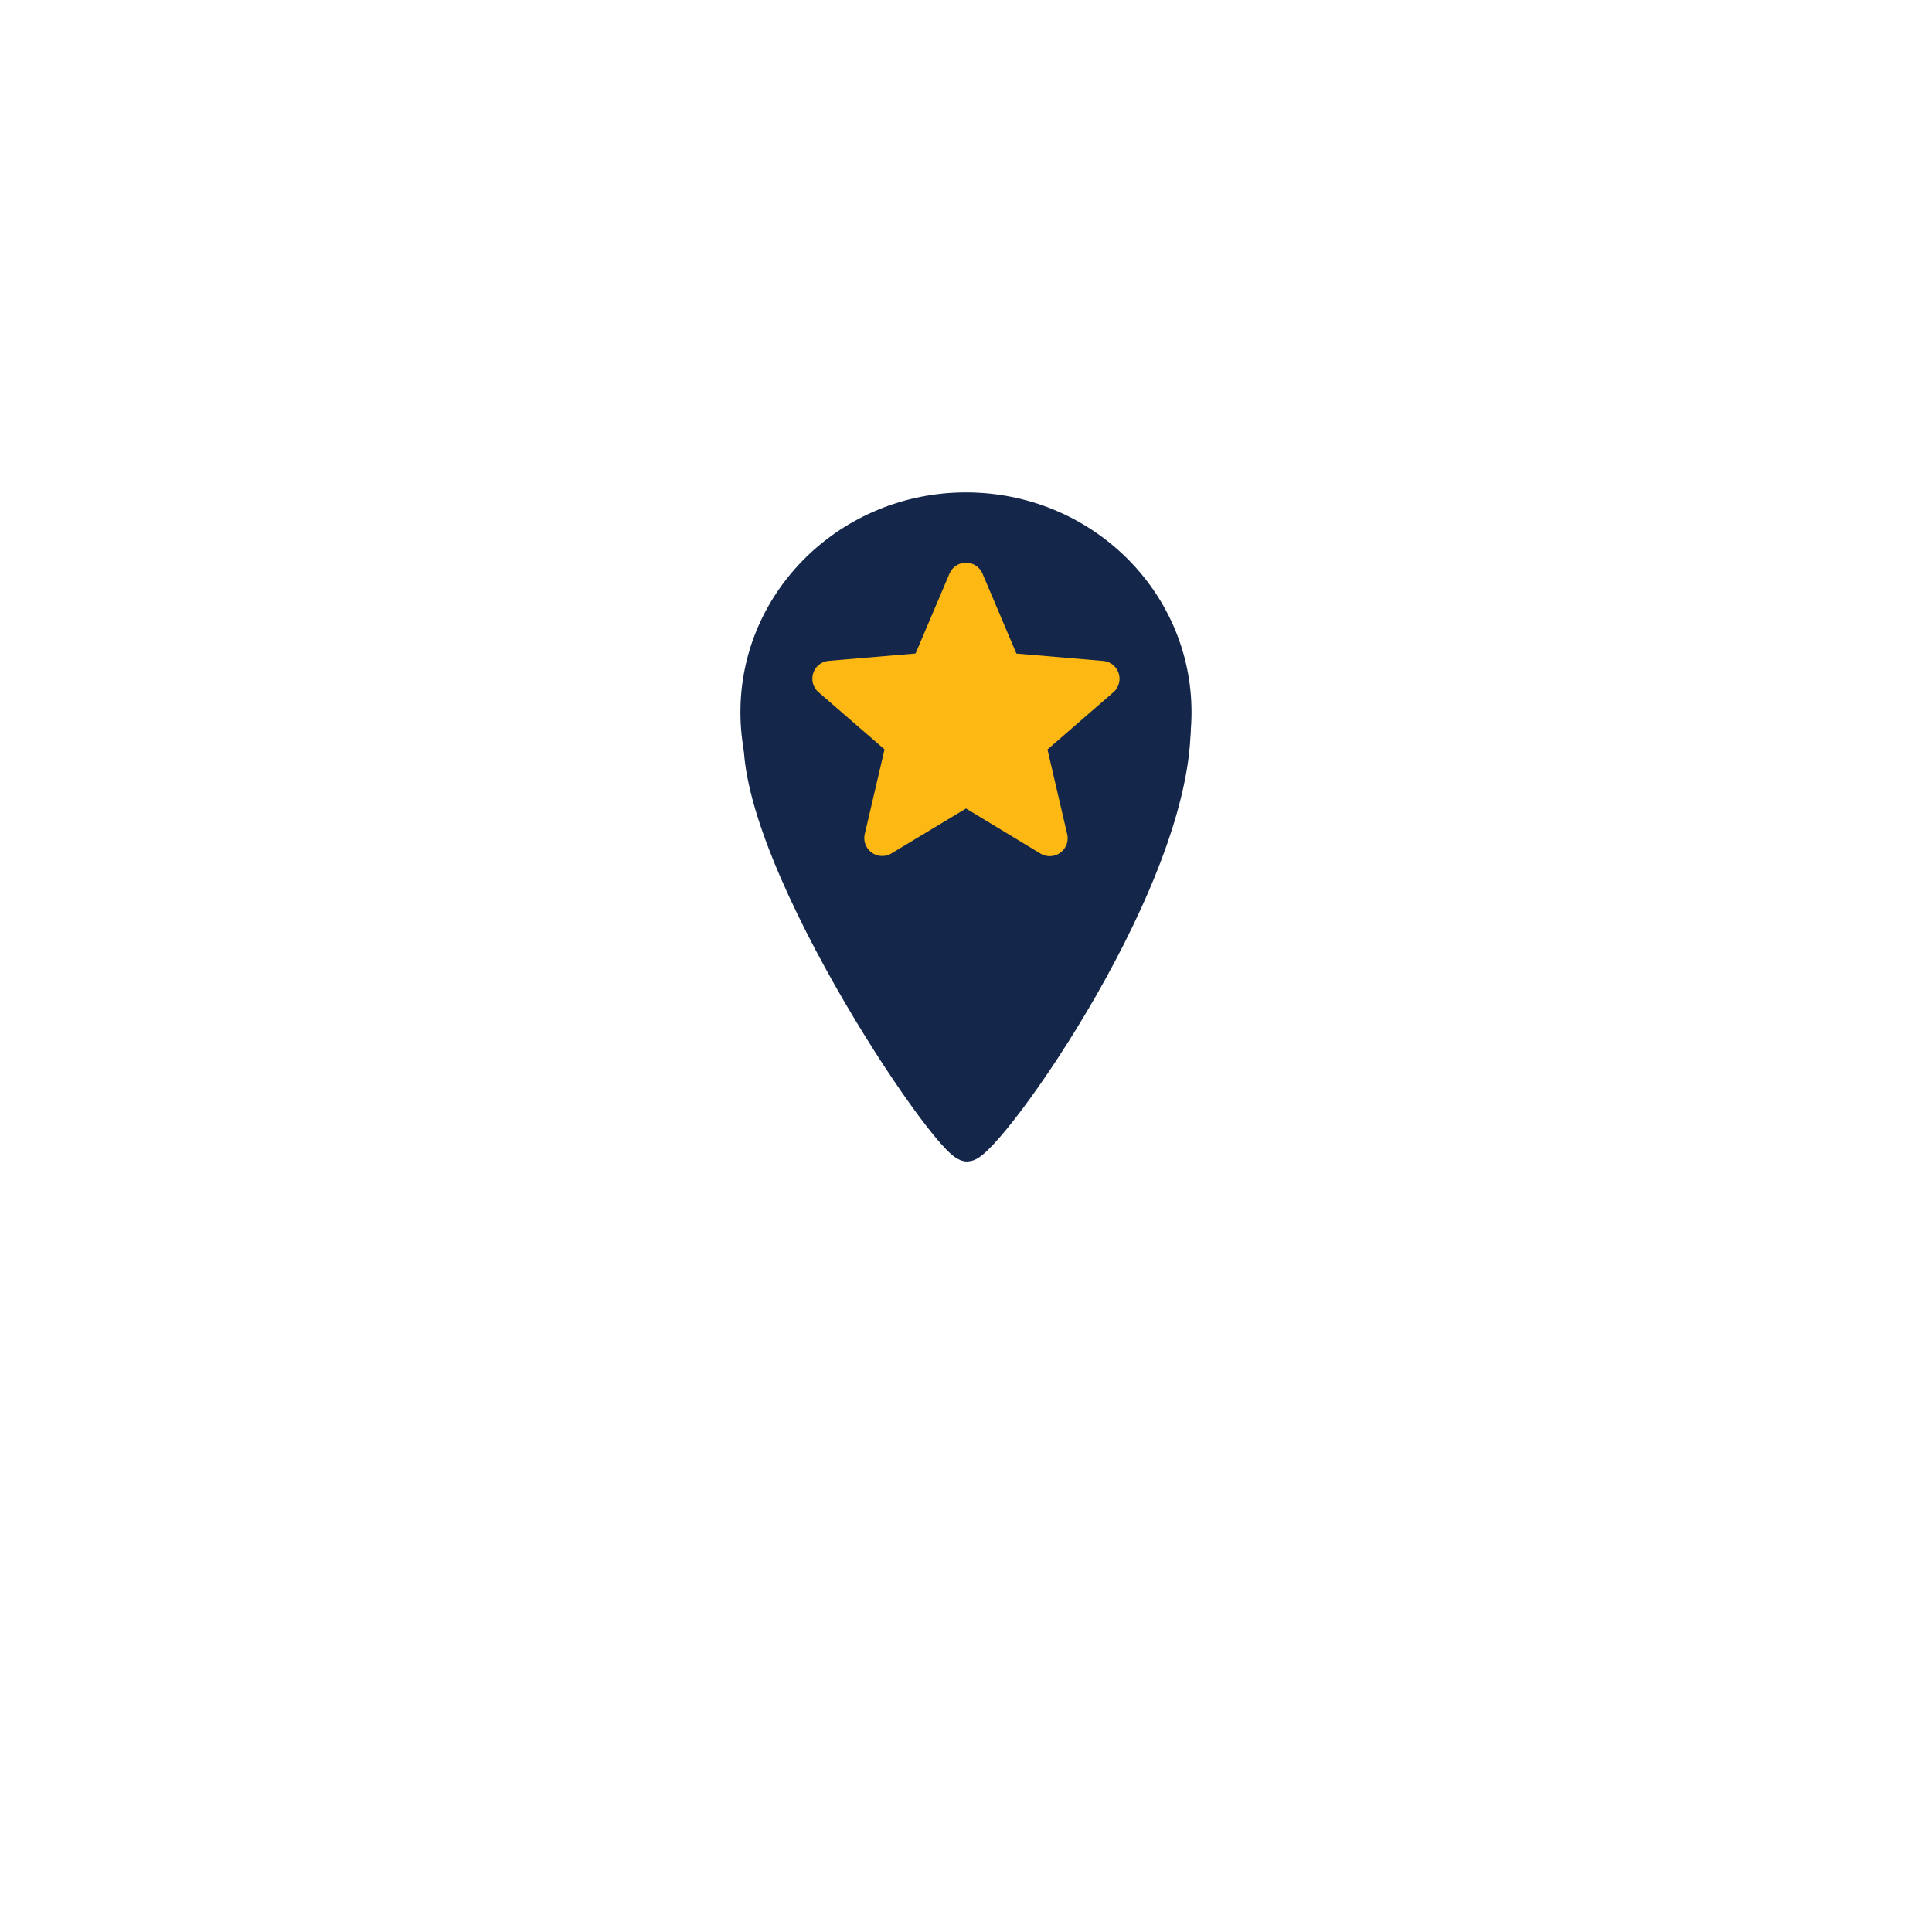 <svg xmlns="http://www.w3.org/2000/svg" xmlns:xlink="http://www.w3.org/1999/xlink" width="66" height="66" viewBox="0 0 66 66">
  <defs>
    <filter id="Ellipse_157" x="0" y="0" width="66" height="66" filterUnits="userSpaceOnUse">
      <feOffset dy="5" input="SourceAlpha"/>
      <feGaussianBlur stdDeviation="5" result="blur"/>
      <feFlood flood-color="#050c19" flood-opacity="0.149"/>
      <feComposite operator="in" in2="blur"/>
      <feComposite in="SourceGraphic"/>
    </filter>
  </defs>
  <g id="Fave_Locs" data-name="Fave Locs" transform="translate(-1179 -1916)">
    <g transform="matrix(1, 0, 0, 1, 1179, 1916)" filter="url(#Ellipse_157)">
      <circle id="Ellipse_157-2" data-name="Ellipse 157" cx="18" cy="18" r="18" transform="translate(15 10)" fill="#fff"/>
    </g>
    <g id="Group_645" data-name="Group 645" transform="translate(902 1462)">
      <rect id="Rectangle_235" data-name="Rectangle 235" width="24" height="24" transform="translate(298 470)" fill="#fff"/>
      <g id="Group_601" data-name="Group 601" transform="translate(168.924 -283.1)">
        <g id="Group_598" data-name="Group 598" transform="translate(133.37 753.921)">
          <ellipse id="Ellipse_132" data-name="Ellipse 132" cx="7.705" cy="7.508" rx="7.705" ry="7.508" transform="translate(0 0)" fill="#14274a"/>
          <path id="Path_2086" data-name="Path 2086" d="M-20564.857,11919.016c.363,5.341-6.412,14.808-7.125,14.808s-7.809-10.553-7.086-14.491" transform="translate(20579.725 -11911.466)" fill="#14274a" stroke="#14274a" stroke-width="1"/>
        </g>
        <g id="Group_599" data-name="Group 599" transform="translate(135.83 756.324)">
          <path id="Path_2089" data-name="Path 2089" d="M8.689,11.969l2.544,1.539a.612.612,0,0,0,.913-.662l-.674-2.893L13.721,8a.612.612,0,0,0-.349-1.073l-2.961-.251L9.253,3.945a.613.613,0,0,0-1.128,0L6.966,6.673l-2.961.251A.612.612,0,0,0,3.656,8l2.25,1.949L5.231,12.84a.612.612,0,0,0,.913.662Z" transform="translate(-3.443 -3.573)" fill="#fdb813"/>
        </g>
      </g>
    </g>
  </g>
</svg>
